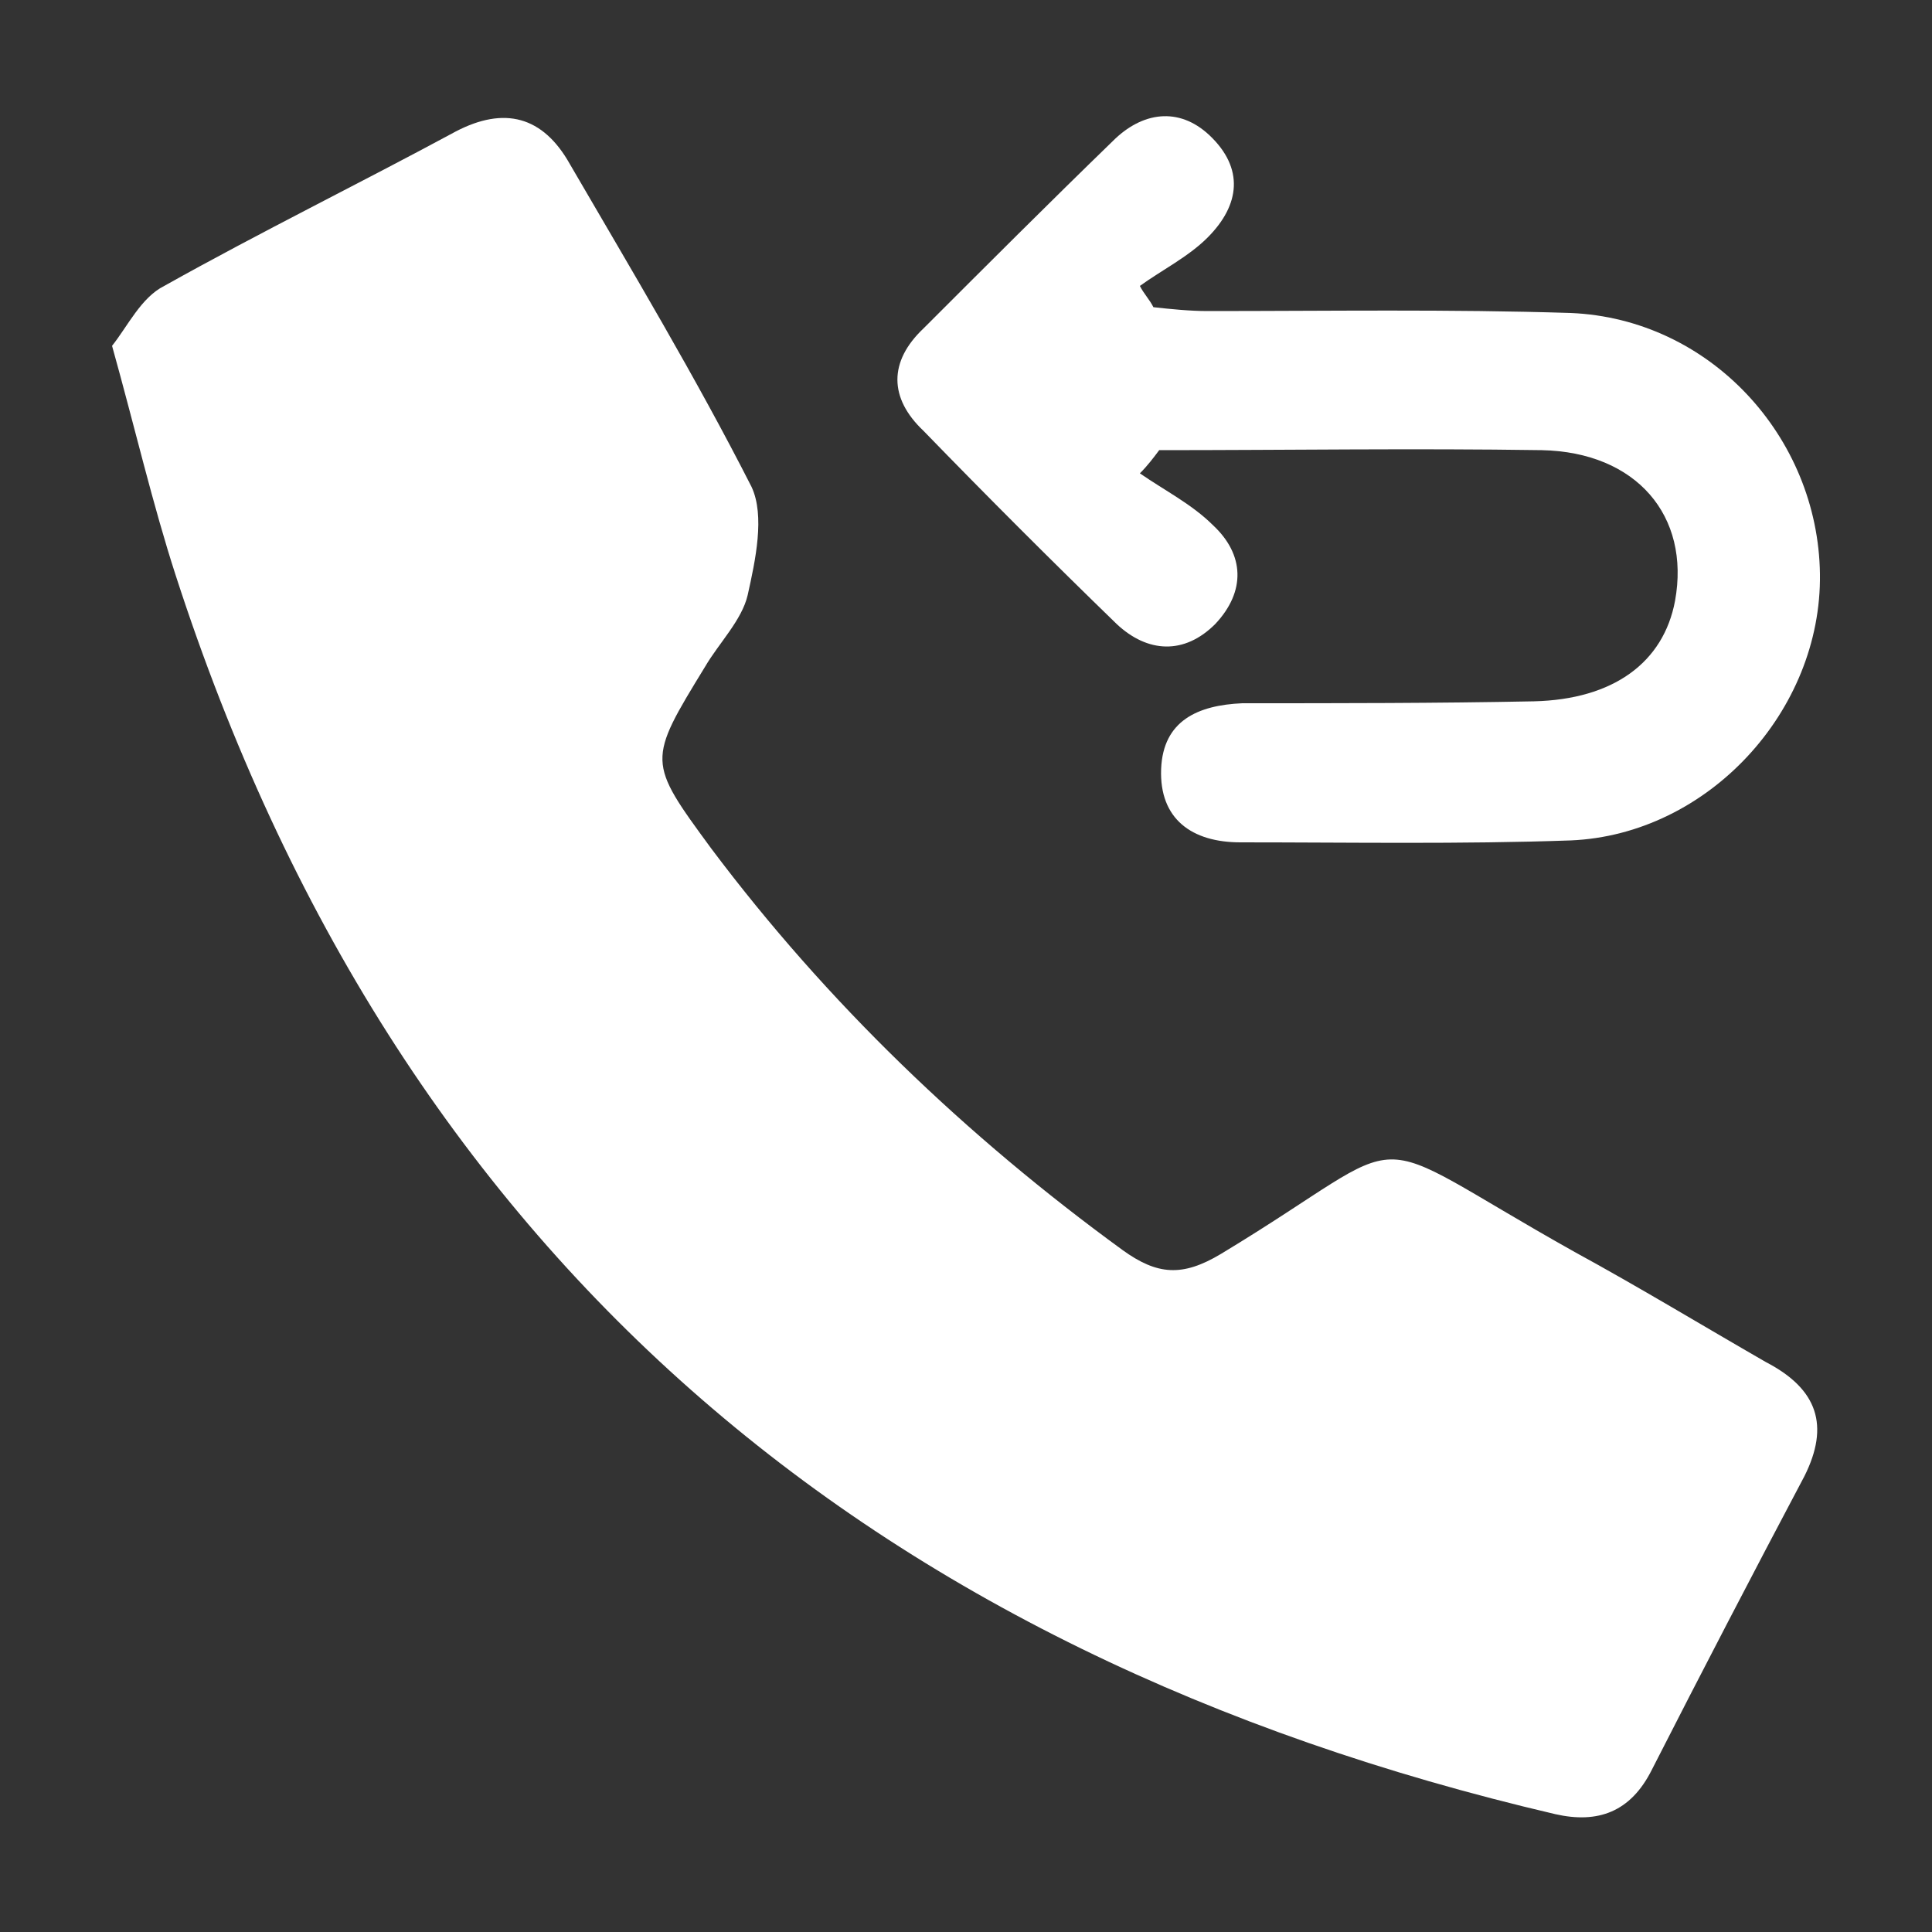 <?xml version="1.0" encoding="utf-8"?>
<!-- Generator: Adobe Illustrator 27.0.0, SVG Export Plug-In . SVG Version: 6.00 Build 0)  -->
<svg version="1.1" id="Layer_1" xmlns="http://www.w3.org/2000/svg" xmlns:xlink="http://www.w3.org/1999/xlink" x="0px" y="0px"
	 viewBox="0 0 100 100" style="enable-background:new 0 0 100 100;" xml:space="preserve">
<rect x="0" y="0" width="100" height="100" fill="#333333" stroke="none"/>
<style type="text/css">
	.st0{fill:#FFFFFF;}
</style>
<g>
	<path class="st0" d="M93.4,76.4c-2.7,5.1-5.3,10.1-7.9,15.2c-1.1,2.2-2.8,2.8-5,2.3c-35.5-8.3-60-28.9-71.4-64.1
		C7.9,26.1,7,22.2,5.8,17.9c0.8-1,1.5-2.5,2.7-3.1c5-2.8,10.1-5.3,15.1-8c2.5-1.3,4.5-0.8,5.9,1.7c3.2,5.5,6.5,11,9.4,16.7
		c0.7,1.5,0.2,3.8-0.2,5.6c-0.3,1.3-1.5,2.5-2.2,3.7c-3,4.9-3,4.9,0.3,9.4c6,8,13.2,14.9,21.3,20.8c1.8,1.3,3.1,1.4,5.1,0.2
		c10.6-6.4,6.7-6.6,18.3-0.1c3.3,1.8,6.6,3.8,9.9,5.7C94.1,71.9,94.7,73.8,93.4,76.4z"/>
	<path class="st0" d="M94.2,29.7c0.1,7.1-5.8,13.5-12.9,13.8c-5.7,0.2-11.4,0.1-17.1,0.1c-2.5,0-4.2-1.2-4.1-3.8
		c0.1-2.5,1.9-3.3,4.2-3.4c5,0,10.1,0,15.1-0.1c4.1-0.1,6.7-2,7.3-5.2c0.8-4.4-2-7.7-6.9-7.8c-6.6-0.1-13.2,0-19.8,0
		c-0.3,0.4-0.6,0.8-1,1.2c1.3,0.9,2.7,1.6,3.8,2.7c1.6,1.5,1.7,3.4,0.1,5.1c-1.6,1.6-3.5,1.5-5.1,0c-3.4-3.3-6.7-6.6-10-10
		C46,20.6,46,18.7,47.8,17c3.2-3.2,6.5-6.5,9.8-9.7C59.1,5.8,61,5.5,62.6,7c1.8,1.7,1.6,3.6-0.1,5.3c-1,1-2.4,1.7-3.5,2.5
		c0.2,0.4,0.5,0.7,0.7,1.1c0.9,0.1,1.9,0.2,2.8,0.2c6.3,0,12.5-0.1,18.8,0.1C88.5,16.5,94.1,22.6,94.2,29.7z"/>
</g>
</svg>
